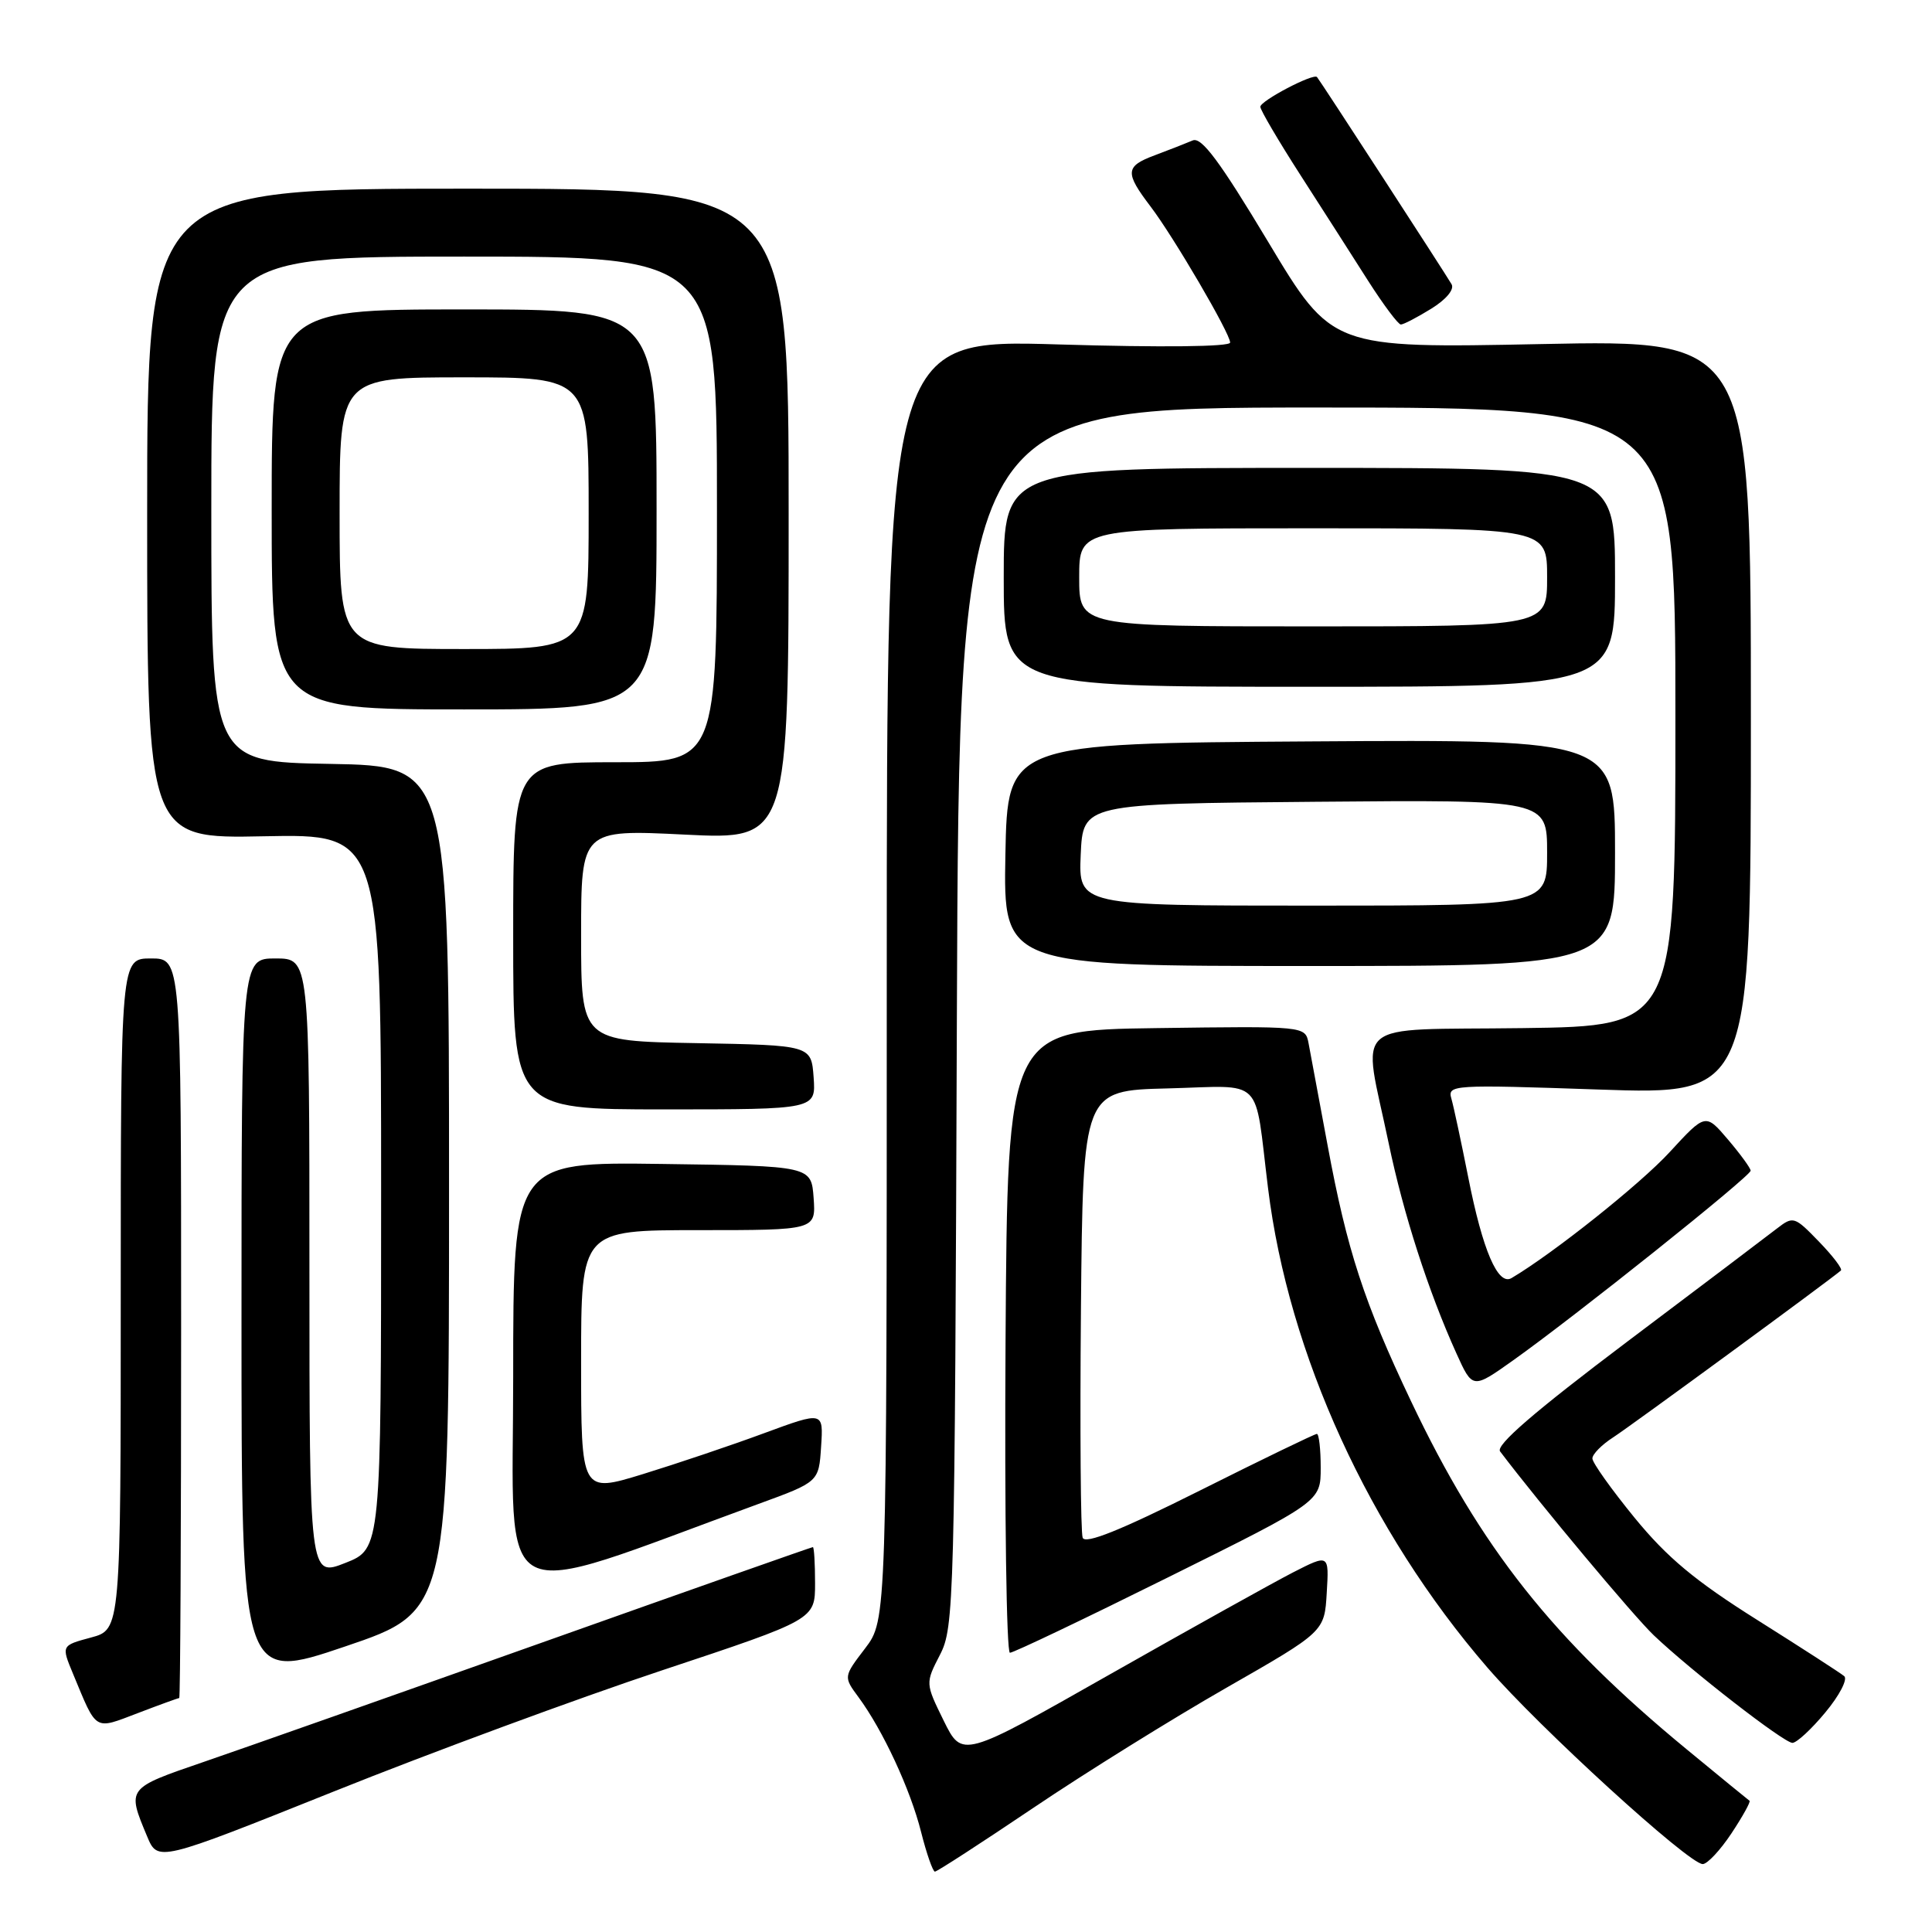 <?xml version="1.0" encoding="UTF-8" standalone="no"?>
<!DOCTYPE svg PUBLIC "-//W3C//DTD SVG 1.1//EN" "http://www.w3.org/Graphics/SVG/1.1/DTD/svg11.dtd" >
<svg xmlns="http://www.w3.org/2000/svg" xmlns:xlink="http://www.w3.org/1999/xlink" version="1.1" viewBox="0 0 256 256">
 <g >
 <path fill="currentColor"
d=" M 136.94 239.54 C 143.85 234.88 155.35 227.73 162.50 223.64 C 175.50 216.20 175.50 216.20 175.80 211.06 C 176.11 205.91 176.11 205.91 171.30 208.37 C 168.66 209.73 157.72 215.82 147.00 221.90 C 127.50 232.97 127.50 232.97 125.05 228.01 C 122.61 223.04 122.61 223.04 124.55 219.27 C 126.43 215.64 126.51 212.48 126.79 134.75 C 127.09 54.00 127.09 54.00 174.54 54.00 C 222.00 54.00 222.00 54.00 222.00 94.98 C 222.00 135.96 222.00 135.96 201.75 136.23 C 178.49 136.54 180.53 134.78 184.01 151.50 C 185.96 160.86 189.26 171.09 192.96 179.28 C 195.12 184.07 195.12 184.07 200.46 180.28 C 208.65 174.47 232.00 155.83 231.97 155.12 C 231.96 154.78 230.61 152.93 228.97 151.00 C 225.99 147.50 225.99 147.50 221.24 152.66 C 217.38 156.87 205.79 166.10 200.29 169.35 C 198.49 170.42 196.46 165.69 194.55 156.00 C 193.62 151.32 192.62 146.64 192.32 145.59 C 191.78 143.74 192.39 143.70 211.88 144.37 C 232.00 145.06 232.00 145.06 232.00 95.05 C 232.00 45.03 232.00 45.03 204.25 45.59 C 176.50 46.15 176.50 46.15 168.04 32.05 C 161.61 21.34 159.20 18.11 158.04 18.61 C 157.19 18.97 154.93 19.86 153.00 20.58 C 149.09 22.04 149.03 22.86 152.46 27.37 C 155.51 31.38 163.00 44.18 163.00 45.39 C 163.00 45.95 153.98 46.05 140.25 45.64 C 117.50 44.96 117.50 44.96 117.50 129.80 C 117.50 214.65 117.50 214.65 114.63 218.42 C 111.76 222.18 111.76 222.18 113.76 224.89 C 116.98 229.25 120.63 237.10 122.05 242.75 C 122.78 245.64 123.61 248.00 123.88 248.00 C 124.16 248.00 130.04 244.19 136.94 239.54 Z  M 87.75 221.32 C 108.00 214.59 108.00 214.59 108.00 209.79 C 108.00 207.16 107.87 205.00 107.71 205.00 C 107.55 205.00 91.46 210.67 71.96 217.60 C 52.46 224.53 32.23 231.67 27.00 233.46 C 16.77 236.97 16.81 236.91 19.49 243.32 C 20.91 246.72 20.91 246.72 44.21 237.39 C 57.02 232.25 76.61 225.02 87.75 221.32 Z  M 229.44 242.91 C 230.93 240.66 232.00 238.72 231.82 238.61 C 231.65 238.49 227.90 235.43 223.50 231.80 C 205.75 217.18 196.21 205.13 186.97 185.67 C 180.73 172.54 178.49 165.66 175.92 151.80 C 174.76 145.59 173.62 139.48 173.39 138.23 C 172.95 135.96 172.95 135.96 153.23 136.23 C 133.50 136.50 133.50 136.50 133.24 177.75 C 133.10 200.44 133.36 219.00 133.82 219.00 C 134.29 219.00 143.74 214.49 154.83 208.98 C 175.00 198.97 175.00 198.97 175.00 194.48 C 175.00 192.02 174.77 190.00 174.49 190.00 C 174.21 190.00 167.22 193.38 158.96 197.52 C 148.44 202.79 143.80 204.65 143.46 203.76 C 143.19 203.05 143.09 189.43 143.23 173.49 C 143.50 144.50 143.50 144.50 154.72 144.22 C 167.68 143.89 166.16 142.38 168.02 157.43 C 170.74 179.46 181.43 202.83 197.07 220.94 C 203.96 228.92 223.77 247.00 225.62 247.00 C 226.23 247.00 227.95 245.16 229.44 242.91 Z  M 241.87 226.90 C 243.73 224.67 244.85 222.51 244.37 222.10 C 243.89 221.69 238.70 218.34 232.84 214.65 C 224.62 209.48 220.91 206.39 216.59 201.11 C 213.52 197.35 211.00 193.82 211.00 193.25 C 211.00 192.69 212.24 191.43 213.75 190.46 C 216.02 189.00 242.52 169.58 243.93 168.35 C 244.17 168.14 242.86 166.42 241.02 164.52 C 237.78 161.17 237.61 161.12 235.46 162.78 C 234.24 163.73 225.29 170.50 215.56 177.82 C 203.28 187.08 198.15 191.51 198.77 192.32 C 204.08 199.33 216.50 214.18 219.14 216.69 C 224.11 221.42 236.35 230.91 237.50 230.94 C 238.05 230.95 240.02 229.14 241.87 226.90 Z  M 23.75 225.00 C 23.89 225.00 24.00 202.95 24.00 176.00 C 24.00 127.00 24.00 127.00 20.00 127.00 C 16.00 127.00 16.00 127.00 16.00 171.46 C 16.00 215.92 16.00 215.92 12.06 216.98 C 8.12 218.04 8.12 218.04 9.67 221.77 C 12.88 229.50 12.41 229.22 18.28 226.99 C 21.15 225.89 23.61 225.00 23.75 225.00 Z  M 59.50 157.50 C 59.50 101.50 59.50 101.50 43.75 101.22 C 28.00 100.95 28.00 100.95 28.00 67.47 C 28.00 34.00 28.00 34.00 61.50 34.00 C 95.00 34.00 95.00 34.00 95.00 67.50 C 95.00 101.00 95.00 101.00 81.50 101.00 C 68.00 101.00 68.00 101.00 68.00 124.00 C 68.00 147.00 68.00 147.00 88.06 147.00 C 108.11 147.00 108.11 147.00 107.81 142.75 C 107.50 138.50 107.50 138.50 92.25 138.22 C 77.00 137.95 77.00 137.95 77.00 123.93 C 77.00 109.91 77.00 109.91 90.75 110.59 C 104.50 111.27 104.50 111.27 104.50 68.14 C 104.50 25.00 104.50 25.00 62.00 25.00 C 19.50 25.00 19.50 25.00 19.50 68.06 C 19.50 111.13 19.50 111.13 35.00 110.81 C 50.50 110.50 50.50 110.50 50.50 157.87 C 50.50 205.23 50.50 205.23 45.75 207.10 C 41.00 208.97 41.00 208.97 41.00 167.98 C 41.00 127.00 41.00 127.00 36.50 127.00 C 32.00 127.00 32.00 127.00 32.00 174.91 C 32.00 222.82 32.00 222.82 45.75 218.16 C 59.50 213.50 59.50 213.50 59.50 157.50 Z  M 100.50 199.28 C 108.50 196.36 108.50 196.36 108.80 191.68 C 109.11 187.01 109.11 187.01 101.26 189.90 C 96.94 191.50 89.72 193.93 85.21 195.32 C 77.00 197.84 77.00 197.84 77.00 180.42 C 77.00 163.00 77.00 163.00 92.56 163.00 C 108.11 163.00 108.11 163.00 107.81 158.75 C 107.50 154.50 107.50 154.50 87.75 154.23 C 68.00 153.96 68.00 153.96 68.00 182.46 C 68.00 214.02 64.76 212.34 100.50 199.28 Z  M 214.00 112.99 C 214.00 97.98 214.00 97.98 173.75 98.24 C 133.50 98.50 133.50 98.50 133.22 113.25 C 132.95 128.00 132.95 128.00 173.47 128.00 C 214.00 128.00 214.00 128.00 214.00 112.99 Z  M 87.00 67.50 C 87.00 41.00 87.00 41.00 61.50 41.00 C 36.00 41.00 36.00 41.00 36.00 67.50 C 36.00 94.00 36.00 94.00 61.50 94.00 C 87.00 94.00 87.00 94.00 87.00 67.50 Z  M 214.00 76.50 C 214.00 62.00 214.00 62.00 173.50 62.00 C 133.00 62.00 133.00 62.00 133.00 76.50 C 133.00 91.00 133.00 91.00 173.50 91.00 C 214.00 91.00 214.00 91.00 214.00 76.50 Z  M 189.64 40.91 C 191.63 39.68 192.74 38.35 192.34 37.66 C 191.49 36.20 174.87 10.60 174.51 10.21 C 174.03 9.67 167.00 13.36 167.00 14.15 C 167.00 14.58 169.40 18.66 172.33 23.22 C 175.26 27.77 179.30 34.09 181.31 37.25 C 183.33 40.41 185.27 43.00 185.62 43.00 C 185.97 43.00 187.78 42.06 189.64 40.91 Z  M 143.20 113.25 C 143.50 106.50 143.50 106.50 174.25 106.24 C 205.00 105.97 205.00 105.97 205.00 112.99 C 205.00 120.00 205.00 120.00 173.95 120.00 C 142.91 120.00 142.91 120.00 143.20 113.25 Z  M 45.00 68.00 C 45.00 50.00 45.00 50.00 61.50 50.00 C 78.00 50.00 78.00 50.00 78.00 68.00 C 78.00 86.00 78.00 86.00 61.50 86.00 C 45.00 86.00 45.00 86.00 45.00 68.00 Z  M 143.00 76.50 C 143.00 70.00 143.00 70.00 174.00 70.00 C 205.00 70.00 205.00 70.00 205.00 76.50 C 205.00 83.00 205.00 83.00 174.00 83.00 C 143.00 83.00 143.00 83.00 143.00 76.50 Z "/>
</g>
</svg>